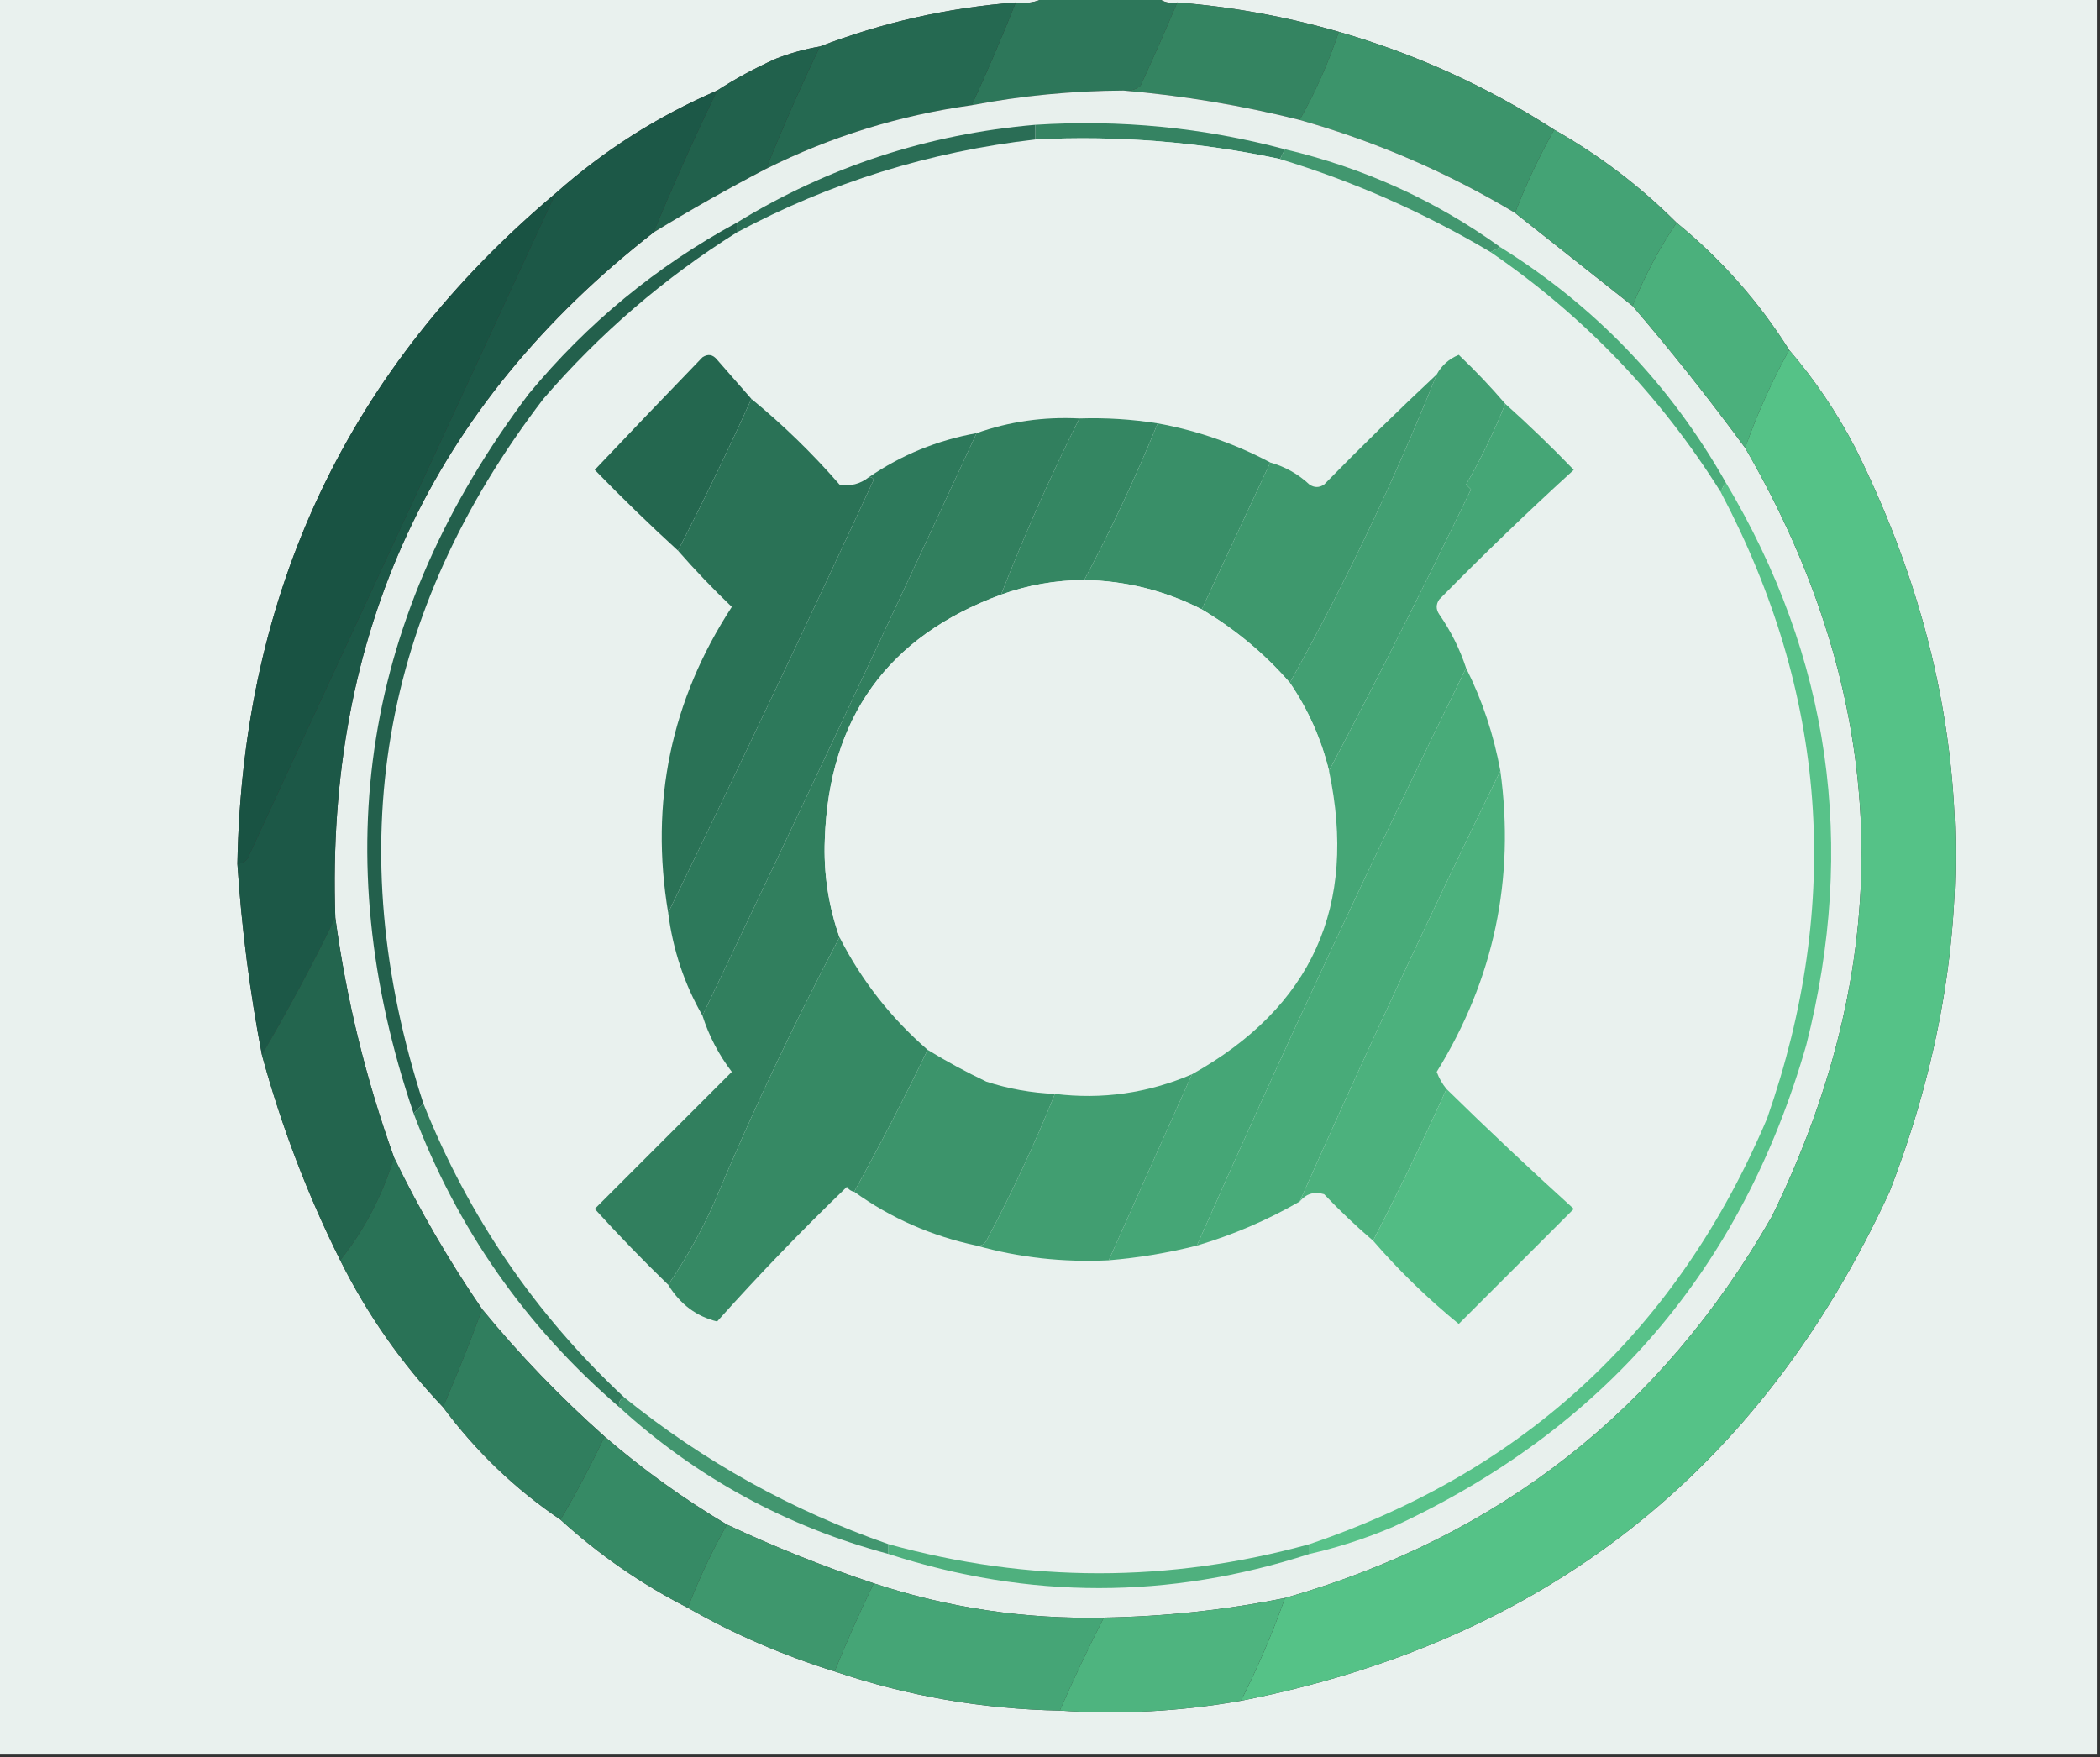 <?xml version="1.0" encoding="UTF-8"?>
<!DOCTYPE svg PUBLIC "-//W3C//DTD SVG 1.1//EN" "http://www.w3.org/Graphics/SVG/1.1/DTD/svg11.dtd">
<svg xmlns="http://www.w3.org/2000/svg" version="1.1" width="429px" height="359px" style="shape-rendering:geometricPrecision; text-rendering:geometricPrecision; image-rendering:optimizeQuality; fill-rule:evenodd; clip-rule:evenodd" xmlns:xlink="http://www.w3.org/1999/xlink">
<rect width="100%" height="100%" fill="#333333" stroke="none"/>
<g><path style="opacity:1" fill="#e9f1ee" d="M -0.5,-0.5 C 70.833,-0.5 142.167,-0.5 213.5,-0.5C 211.735,0.461 209.735,0.795 207.5,0.5C 193.62,1.585 180.287,4.585 167.5,9.5C 164.432,10.022 161.432,10.855 158.5,12C 154.258,13.898 150.258,16.065 146.5,18.5C 134.352,23.738 123.352,30.738 113.5,39.5C 71.203,75.104 49.536,120.771 48.5,176.5C 49.363,189.605 51.03,202.605 53.5,215.5C 57.453,230.024 62.786,244.024 69.5,257.5C 75.035,268.587 82.035,278.587 90.5,287.5C 97.255,296.591 105.255,304.258 114.5,310.5C 122.317,317.637 130.983,323.637 140.5,328.5C 149.965,333.895 159.965,338.228 170.5,341.5C 185.394,346.538 200.727,349.205 216.5,349.5C 228.849,350.344 241.182,349.678 253.5,347.5C 315.452,335.37 359.619,300.703 386,243.5C 406.045,191.784 403.712,141.117 379,91.5C 375.22,84.249 370.72,77.582 365.5,71.5C 359.291,61.62 351.625,52.953 342.5,45.5C 335.043,38.047 326.71,31.713 317.5,26.5C 303.901,17.704 289.234,11.037 273.5,6.5C 262.728,3.392 251.728,1.392 240.5,0.5C 238.901,0.768 237.568,0.434 236.5,-0.5C 300.5,-0.5 364.5,-0.5 428.5,-0.5C 428.5,119.167 428.5,238.833 428.5,358.5C 285.5,358.5 142.5,358.5 -0.5,358.5C -0.5,238.833 -0.5,119.167 -0.5,-0.5 Z"/></g>
<g><path style="opacity:1" fill="#2d775a" d="M 213.5,-0.5 C 221.167,-0.5 228.833,-0.5 236.5,-0.5C 237.568,0.434 238.901,0.768 240.5,0.5C 238.103,6.184 235.603,11.851 233,17.5C 231.989,18.337 230.822,18.67 229.5,18.5C 219.03,18.553 208.696,19.553 198.5,21.5C 201.688,14.611 204.688,7.611 207.5,0.5C 209.735,0.795 211.735,0.461 213.5,-0.5 Z"/></g>
<g><path style="opacity:1" fill="#256951" d="M 207.5,0.5 C 204.688,7.611 201.688,14.611 198.5,21.5C 183.729,23.564 169.729,27.897 156.5,34.5C 159.911,26.014 163.578,17.681 167.5,9.5C 180.287,4.585 193.62,1.585 207.5,0.5 Z"/></g>
<g><path style="opacity:1" fill="#348461" d="M 240.5,0.5 C 251.728,1.392 262.728,3.392 273.5,6.5C 271.41,12.777 268.743,18.777 265.5,24.5C 253.539,21.51 241.539,19.51 229.5,18.5C 230.822,18.67 231.989,18.337 233,17.5C 235.603,11.851 238.103,6.184 240.5,0.5 Z"/></g>
<g><path style="opacity:1" fill="#21614c" d="M 167.5,9.5 C 163.578,17.681 159.911,26.014 156.5,34.5C 148.644,38.592 140.977,42.925 133.5,47.5C 137.576,37.684 141.909,28.018 146.5,18.5C 150.258,16.065 154.258,13.898 158.5,12C 161.432,10.855 164.432,10.022 167.5,9.5 Z"/></g>
<g><path style="opacity:1" fill="#3c946b" d="M 273.5,6.5 C 289.234,11.037 303.901,17.704 317.5,26.5C 314.471,31.883 311.804,37.55 309.5,43.5C 295.714,35.234 281.047,28.901 265.5,24.5C 268.743,18.777 271.41,12.777 273.5,6.5 Z"/></g>
<g><path style="opacity:1" fill="#e8f0ed" d="M 229.5,18.5 C 241.539,19.51 253.539,21.51 265.5,24.5C 281.047,28.901 295.714,35.234 309.5,43.5C 317.495,49.827 325.495,56.16 333.5,62.5C 341.493,71.836 349.16,81.502 356.5,91.5C 386.249,142.82 388.082,195.154 362,248.5C 339.406,288.04 306.24,314.04 262.5,326.5C 250.298,328.954 237.964,330.287 225.5,330.5C 209.39,330.86 193.723,328.526 178.5,323.5C 168.306,320.099 158.306,316.099 148.5,311.5C 139.637,306.235 131.304,300.235 123.5,293.5C 114.438,285.44 106.105,276.774 98.5,267.5C 91.728,257.623 85.728,247.289 80.5,236.5C 74.767,220.567 70.767,204.234 68.5,187.5C 66.506,129.506 88.173,82.839 133.5,47.5C 140.977,42.925 148.644,38.592 156.5,34.5C 169.729,27.897 183.729,23.564 198.5,21.5C 208.696,19.553 219.03,18.553 229.5,18.5 Z"/></g>
<g><path style="opacity:1" fill="#358362" d="M 211.5,25.5 C 228.829,24.389 245.829,26.056 262.5,30.5C 262.167,31.167 261.833,31.833 261.5,32.5C 245.028,28.989 228.361,27.655 211.5,28.5C 211.5,27.5 211.5,26.5 211.5,25.5 Z"/></g>
<g><path style="opacity:1" fill="#e9f1ee" d="M 211.5,28.5 C 228.361,27.655 245.028,28.989 261.5,32.5C 276.562,37.08 290.895,43.414 304.5,51.5C 323.534,64.535 339.2,80.868 351.5,100.5C 373.259,141.698 376.426,184.365 361,228.5C 342.792,271.545 311.625,300.545 267.5,315.5C 238.829,323.426 210.163,323.426 181.5,315.5C 161.761,308.63 143.761,298.63 127.5,285.5C 109.349,268.521 95.682,248.521 86.5,225.5C 69.482,173.103 77.649,125.103 111,81.5C 122.54,68.116 135.707,56.782 150.5,47.5C 169.533,37.319 189.866,30.986 211.5,28.5 Z"/></g>
<g><path style="opacity:1" fill="#1c5847" d="M 146.5,18.5 C 141.909,28.018 137.576,37.684 133.5,47.5C 88.173,82.839 66.506,129.506 68.5,187.5C 63.881,197.014 58.881,206.347 53.5,215.5C 51.03,202.605 49.363,189.605 48.5,176.5C 49.75,176.423 50.583,175.756 51,174.5C 71.829,129.509 92.662,84.509 113.5,39.5C 123.352,30.738 134.352,23.738 146.5,18.5 Z"/></g>
<g><path style="opacity:1" fill="#2a6d55" d="M 211.5,25.5 C 211.5,26.5 211.5,27.5 211.5,28.5C 189.866,30.986 169.533,37.319 150.5,47.5C 150.5,46.833 150.5,46.167 150.5,45.5C 169.138,34.081 189.472,27.414 211.5,25.5 Z"/></g>
<g><path style="opacity:1" fill="#44a375" d="M 317.5,26.5 C 326.71,31.713 335.043,38.047 342.5,45.5C 338.953,50.751 335.953,56.418 333.5,62.5C 325.495,56.16 317.495,49.827 309.5,43.5C 311.804,37.55 314.471,31.883 317.5,26.5 Z"/></g>
<g><path style="opacity:1" fill="#195343" d="M 113.5,39.5 C 92.662,84.509 71.829,129.509 51,174.5C 50.583,175.756 49.75,176.423 48.5,176.5C 49.536,120.771 71.203,75.104 113.5,39.5 Z"/></g>
<g><path style="opacity:1" fill="#42976f" d="M 262.5,30.5 C 278.622,34.303 293.289,40.97 306.5,50.5C 305.833,50.833 305.167,51.167 304.5,51.5C 290.895,43.414 276.562,37.08 261.5,32.5C 261.833,31.833 262.167,31.167 262.5,30.5 Z"/></g>
<g><path style="opacity:1" fill="#4bb07c" d="M 342.5,45.5 C 351.625,52.953 359.291,61.62 365.5,71.5C 361.972,77.892 358.972,84.558 356.5,91.5C 349.16,81.502 341.493,71.836 333.5,62.5C 335.953,56.418 338.953,50.751 342.5,45.5 Z"/></g>
<g><path style="opacity:1" fill="#23604c" d="M 150.5,45.5 C 150.5,46.167 150.5,46.833 150.5,47.5C 135.707,56.782 122.54,68.116 111,81.5C 77.649,125.103 69.482,173.103 86.5,225.5C 85.833,226.167 85.167,226.833 84.5,227.5C 66.407,174.316 74.24,125.316 108,80.5C 119.923,66.074 134.09,54.407 150.5,45.5 Z"/></g>
<g><path style="opacity:1" fill="#24674f" d="M 153.5,81.5 C 148.772,91.956 143.772,102.289 138.5,112.5C 132.702,107.203 127.035,101.703 121.5,96C 128.746,88.35 136.08,80.683 143.5,73C 144.635,72.251 145.635,72.417 146.5,73.5C 148.907,76.231 151.241,78.898 153.5,81.5 Z"/></g>
<g><path style="opacity:1" fill="#429f72" d="M 307.5,82.5 C 305.263,88.141 302.597,93.641 299.5,99C 299.833,99.333 300.167,99.667 300.5,100C 291.079,119.526 281.412,138.693 271.5,157.5C 269.918,151.004 267.252,145.004 263.5,139.5C 274.866,119.104 284.866,98.104 293.5,76.5C 294.52,74.648 296.02,73.315 298,72.5C 301.348,75.681 304.515,79.015 307.5,82.5 Z"/></g>
<g><path style="opacity:1" fill="#348662" d="M 220.5,85.5 C 225.88,85.324 231.213,85.658 236.5,86.5C 232.03,97.439 227.03,108.105 221.5,118.5C 215.624,118.535 209.957,119.535 204.5,121.5C 209.281,109.271 214.614,97.271 220.5,85.5 Z"/></g>
<g><path style="opacity:1" fill="#4bad7b" d="M 306.5,50.5 C 325.84,62.536 341.174,78.536 352.5,98.5C 352.167,99.167 351.833,99.833 351.5,100.5C 339.2,80.868 323.534,64.535 304.5,51.5C 305.167,51.167 305.833,50.833 306.5,50.5 Z"/></g>
<g><path style="opacity:1" fill="#317f5e" d="M 220.5,85.5 C 214.614,97.271 209.281,109.271 204.5,121.5C 181.347,130.006 169.347,146.672 168.5,171.5C 168.221,178.377 169.221,185.044 171.5,191.5C 162.245,209.015 153.745,227.015 146,245.5C 143.327,251.52 140.16,257.187 136.5,262.5C 131.395,257.559 126.395,252.393 121.5,247C 130.86,237.64 140.194,228.306 149.5,219C 146.837,215.507 144.837,211.673 143.5,207.5C 162.406,168.019 181.072,128.352 199.5,88.5C 206.174,86.129 213.174,85.129 220.5,85.5 Z"/></g>
<g><path style="opacity:1" fill="#2d795b" d="M 199.5,88.5 C 181.072,128.352 162.406,168.019 143.5,207.5C 139.799,201.057 137.465,194.057 136.5,186.5C 150.779,157.179 164.779,127.679 178.5,98C 178.272,97.601 177.938,97.435 177.5,97.5C 184.143,92.949 191.476,89.949 199.5,88.5 Z"/></g>
<g><path style="opacity:1" fill="#398f68" d="M 236.5,86.5 C 244.613,87.982 252.279,90.648 259.5,94.5C 254.819,104.526 250.153,114.526 245.5,124.5C 237.985,120.664 229.985,118.664 221.5,118.5C 227.03,108.105 232.03,97.439 236.5,86.5 Z"/></g>
<g><path style="opacity:1" fill="#2a7256" d="M 153.5,81.5 C 159.962,86.795 165.962,92.628 171.5,99C 173.695,99.409 175.695,98.909 177.5,97.5C 177.938,97.435 178.272,97.601 178.5,98C 164.779,127.679 150.779,157.179 136.5,186.5C 132.732,163.931 137.065,143.098 149.5,124C 145.657,120.324 141.991,116.491 138.5,112.5C 143.772,102.289 148.772,91.956 153.5,81.5 Z"/></g>
<g><path style="opacity:1" fill="#3e986d" d="M 293.5,76.5 C 284.866,98.104 274.866,119.104 263.5,139.5C 258.359,133.578 252.359,128.578 245.5,124.5C 250.153,114.526 254.819,104.526 259.5,94.5C 262.513,95.338 265.18,96.838 267.5,99C 268.5,99.667 269.5,99.667 270.5,99C 278.035,91.297 285.702,83.797 293.5,76.5 Z"/></g>
<g><path style="opacity:1" fill="#55c287" d="M 365.5,71.5 C 370.72,77.582 375.22,84.249 379,91.5C 403.712,141.117 406.045,191.784 386,243.5C 359.619,300.703 315.452,335.37 253.5,347.5C 256.939,340.715 259.939,333.715 262.5,326.5C 306.24,314.04 339.406,288.04 362,248.5C 388.082,195.154 386.249,142.82 356.5,91.5C 358.972,84.558 361.972,77.892 365.5,71.5 Z"/></g>
<g><path style="opacity:1" fill="#e9f1ee" d="M 221.5,118.5 C 229.985,118.664 237.985,120.664 245.5,124.5C 252.359,128.578 258.359,133.578 263.5,139.5C 267.252,145.004 269.918,151.004 271.5,157.5C 277.352,185.123 268.019,205.789 243.5,219.5C 234.467,223.362 225.133,224.695 215.5,223.5C 210.73,223.308 206.063,222.475 201.5,221C 197.377,219.039 193.377,216.873 189.5,214.5C 182.004,208.004 176.004,200.338 171.5,191.5C 169.221,185.044 168.221,178.377 168.5,171.5C 169.347,146.672 181.347,130.006 204.5,121.5C 209.957,119.535 215.624,118.535 221.5,118.5 Z"/></g>
<g><path style="opacity:1" fill="#45a676" d="M 307.5,82.5 C 312.298,86.797 316.965,91.297 321.5,96C 312.214,104.453 303.047,113.286 294,122.5C 293.333,123.5 293.333,124.5 294,125.5C 296.372,128.91 298.205,132.577 299.5,136.5C 280.425,175.346 262.091,214.679 244.5,254.5C 238.617,255.987 232.617,256.987 226.5,257.5C 232.167,244.833 237.833,232.167 243.5,219.5C 268.019,205.789 277.352,185.123 271.5,157.5C 281.412,138.693 291.079,119.526 300.5,100C 300.167,99.667 299.833,99.333 299.5,99C 302.597,93.641 305.263,88.141 307.5,82.5 Z"/></g>
<g><path style="opacity:1" fill="#48ab79" d="M 299.5,136.5 C 302.804,143.078 305.137,150.078 306.5,157.5C 292.307,186.555 278.64,215.888 265.5,245.5C 258.853,249.324 251.853,252.324 244.5,254.5C 262.091,214.679 280.425,175.346 299.5,136.5 Z"/></g>
<g><path style="opacity:1" fill="#58c289" d="M 352.5,98.5 C 373.879,134.321 379.379,172.654 369,213.5C 355.889,259.206 327.722,292.04 284.5,312C 278.981,314.34 273.314,316.173 267.5,317.5C 267.5,316.833 267.5,316.167 267.5,315.5C 311.625,300.545 342.792,271.545 361,228.5C 376.426,184.365 373.259,141.698 351.5,100.5C 351.833,99.833 352.167,99.167 352.5,98.5 Z"/></g>
<g><path style="opacity:1" fill="#4cb17d" d="M 306.5,157.5 C 309.52,179.582 305.187,200.082 293.5,219C 293.978,220.303 294.645,221.469 295.5,222.5C 290.785,232.93 285.785,243.264 280.5,253.5C 277.036,250.538 273.703,247.371 270.5,244C 268.505,243.387 266.838,243.887 265.5,245.5C 278.64,215.888 292.307,186.555 306.5,157.5 Z"/></g>
<g><path style="opacity:1" fill="#368964" d="M 171.5,191.5 C 176.004,200.338 182.004,208.004 189.5,214.5C 184.77,224.292 179.77,233.959 174.5,243.5C 173.883,243.389 173.383,243.056 173,242.5C 163.803,251.363 154.969,260.53 146.5,270C 142.284,268.986 138.951,266.486 136.5,262.5C 140.16,257.187 143.327,251.52 146,245.5C 153.745,227.015 162.245,209.015 171.5,191.5 Z"/></g>
<g><path style="opacity:1" fill="#23654e" d="M 68.5,187.5 C 70.767,204.234 74.767,220.567 80.5,236.5C 78.09,244.327 74.423,251.327 69.5,257.5C 62.786,244.024 57.453,230.024 53.5,215.5C 58.881,206.347 63.881,197.014 68.5,187.5 Z"/></g>
<g><path style="opacity:1" fill="#419e71" d="M 243.5,219.5 C 237.833,232.167 232.167,244.833 226.5,257.5C 217.198,257.953 208.198,256.953 199.5,254.5C 200.376,254.631 201.043,254.298 201.5,253.5C 206.725,243.719 211.392,233.719 215.5,223.5C 225.133,224.695 234.467,223.362 243.5,219.5 Z"/></g>
<g><path style="opacity:1" fill="#3c946b" d="M 189.5,214.5 C 193.377,216.873 197.377,219.039 201.5,221C 206.063,222.475 210.73,223.308 215.5,223.5C 211.392,233.719 206.725,243.719 201.5,253.5C 201.043,254.298 200.376,254.631 199.5,254.5C 190.32,252.559 181.986,248.892 174.5,243.5C 179.77,233.959 184.77,224.292 189.5,214.5 Z"/></g>
<g><path style="opacity:1" fill="#52bc84" d="M 295.5,222.5 C 304.022,230.856 312.688,239.023 321.5,247C 313.645,254.855 305.812,262.688 298,270.5C 291.675,265.342 285.842,259.675 280.5,253.5C 285.785,243.264 290.785,232.93 295.5,222.5 Z"/></g>
<g><path style="opacity:1" fill="#297256" d="M 80.5,236.5 C 85.728,247.289 91.728,257.623 98.5,267.5C 96.041,274.201 93.375,280.867 90.5,287.5C 82.035,278.587 75.035,268.587 69.5,257.5C 74.423,251.327 78.09,244.327 80.5,236.5 Z"/></g>
<g><path style="opacity:1" fill="#327c5d" d="M 86.5,225.5 C 95.682,248.521 109.349,268.521 127.5,285.5C 126.662,285.842 126.328,286.508 126.5,287.5C 107.417,271.079 93.417,251.079 84.5,227.5C 85.167,226.833 85.833,226.167 86.5,225.5 Z"/></g>
<g><path style="opacity:1" fill="#307e5e" d="M 98.5,267.5 C 106.105,276.774 114.438,285.44 123.5,293.5C 120.724,299.391 117.724,305.058 114.5,310.5C 105.255,304.258 97.255,296.591 90.5,287.5C 93.375,280.867 96.041,274.201 98.5,267.5 Z"/></g>
<g><path style="opacity:1" fill="#368a65" d="M 123.5,293.5 C 131.304,300.235 139.637,306.235 148.5,311.5C 145.471,316.883 142.804,322.55 140.5,328.5C 130.983,323.637 122.317,317.637 114.5,310.5C 117.724,305.058 120.724,299.391 123.5,293.5 Z"/></g>
<g><path style="opacity:1" fill="#42966f" d="M 127.5,285.5 C 143.761,298.63 161.761,308.63 181.5,315.5C 181.5,316.167 181.5,316.833 181.5,317.5C 160.616,311.897 142.283,301.897 126.5,287.5C 126.328,286.508 126.662,285.842 127.5,285.5 Z"/></g>
<g><path style="opacity:1" fill="#4fb07e" d="M 181.5,315.5 C 210.163,323.426 238.829,323.426 267.5,315.5C 267.5,316.167 267.5,316.833 267.5,317.5C 238.831,326.798 210.165,326.798 181.5,317.5C 181.5,316.833 181.5,316.167 181.5,315.5 Z"/></g>
<g><path style="opacity:1" fill="#3e976d" d="M 148.5,311.5 C 158.306,316.099 168.306,320.099 178.5,323.5C 175.648,329.377 172.982,335.377 170.5,341.5C 159.965,338.228 149.965,333.895 140.5,328.5C 142.804,322.55 145.471,316.883 148.5,311.5 Z"/></g>
<g><path style="opacity:1" fill="#45a576" d="M 178.5,323.5 C 193.723,328.526 209.39,330.86 225.5,330.5C 222.301,336.777 219.301,343.111 216.5,349.5C 200.727,349.205 185.394,346.538 170.5,341.5C 172.982,335.377 175.648,329.377 178.5,323.5 Z"/></g>
<g><path style="opacity:1" fill="#4eb47f" d="M 262.5,326.5 C 259.939,333.715 256.939,340.715 253.5,347.5C 241.182,349.678 228.849,350.344 216.5,349.5C 219.301,343.111 222.301,336.777 225.5,330.5C 237.964,330.287 250.298,328.954 262.5,326.5 Z"/></g>
</svg>
